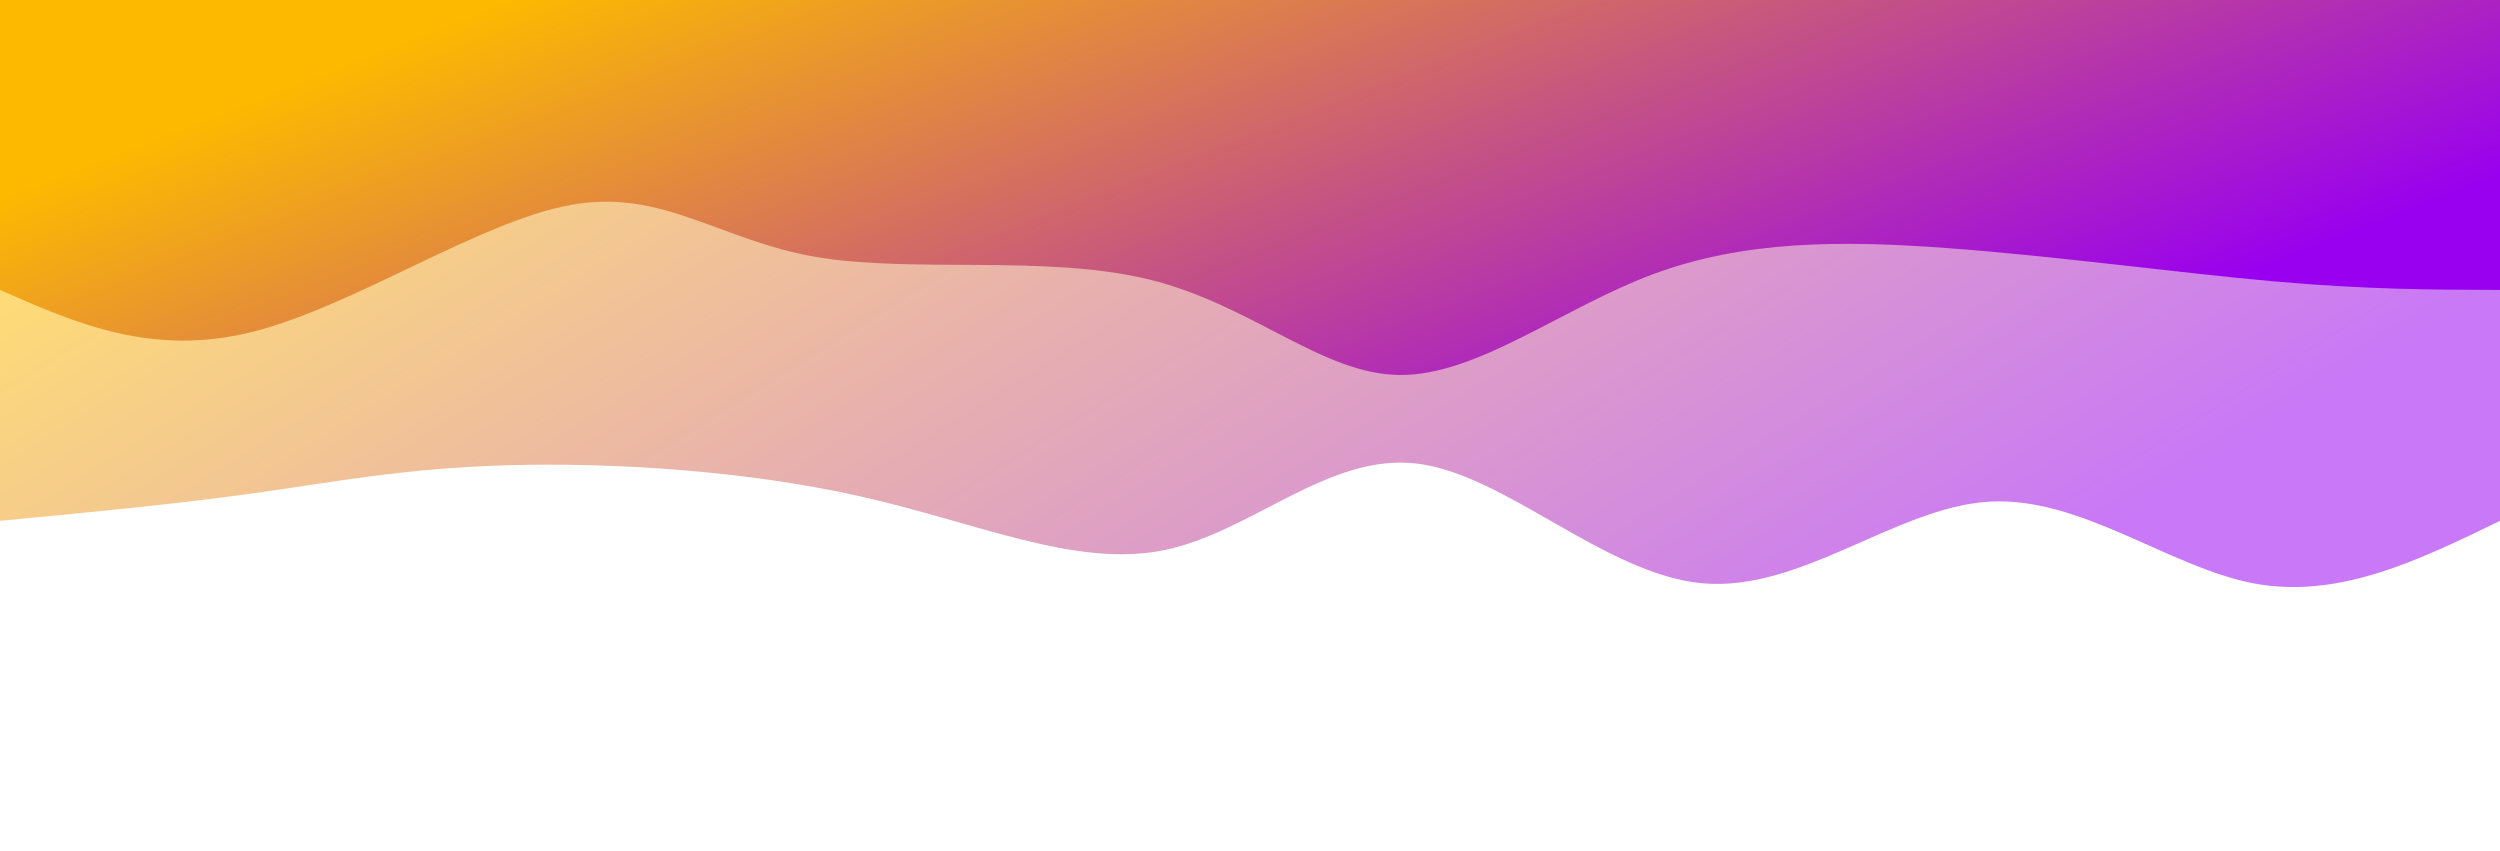 <svg width="100%" height="100%" id="svg" viewBox="0 0 1440 490" xmlns="http://www.w3.org/2000/svg" class="transition duration-300 ease-in-out delay-150"><style> 
.path-0{
animation:pathAnim-0 4s;
animation-timing-function: linear;
animation-iteration-count: infinite;
}
@keyframes pathAnim-0{
0%{
d: path("M 0,400 L 0,100 C 46.568,77.351 93.136,54.702 142,64 C 190.864,73.298 242.025,114.543 295,111 C 347.975,107.457 402.763,59.126 459,64 C 515.237,68.874 572.922,126.954 624,133 C 675.078,139.046 719.549,93.059 770,83 C 820.451,72.941 876.884,98.809 944,114 C 1011.116,129.191 1088.916,133.705 1148,132 C 1207.084,130.295 1247.453,122.37 1293,116 C 1338.547,109.63 1389.274,104.815 1440,100 L 1440,400 L 0,400 Z");
}
25%{
d: path("M 0,400 L 0,100 C 62.729,104.682 125.459,109.364 186,109 C 246.541,108.636 304.894,103.225 346,98 C 387.106,92.775 410.966,87.736 468,79 C 525.034,70.264 615.242,57.831 666,72 C 716.758,86.169 728.065,126.94 776,124 C 823.935,121.06 908.498,74.408 971,75 C 1033.502,75.592 1073.943,123.429 1128,132 C 1182.057,140.571 1249.731,109.878 1304,98 C 1358.269,86.122 1399.135,93.061 1440,100 L 1440,400 L 0,400 Z");
}
50%{
d: path("M 0,400 L 0,100 C 54.153,100.571 108.306,101.142 157,89 C 205.694,76.858 248.929,52.003 299,69 C 349.071,85.997 405.98,144.845 456,147 C 506.02,149.155 549.153,94.616 611,73 C 672.847,51.384 753.409,62.691 807,87 C 860.591,111.309 887.21,148.619 942,149 C 996.79,149.381 1079.751,112.833 1141,102 C 1202.249,91.167 1241.785,106.048 1288,110 C 1334.215,113.952 1387.107,106.976 1440,100 L 1440,400 L 0,400 Z");
}
75%{
d: path("M 0,400 L 0,100 C 52.876,89.316 105.753,78.632 164,88 C 222.247,97.368 285.865,126.787 335,126 C 384.135,125.213 418.788,94.22 465,88 C 511.212,81.78 568.984,100.332 630,97 C 691.016,93.668 755.278,68.453 805,66 C 854.722,63.547 889.905,83.858 936,89 C 982.095,94.142 1039.103,84.115 1095,96 C 1150.897,107.885 1205.685,141.681 1263,146 C 1320.315,150.319 1380.158,125.159 1440,100 L 1440,400 L 0,400 Z");
}
100%{
d: path("M 0,400 L 0,100 C 46.568,77.351 93.136,54.702 142,64 C 190.864,73.298 242.025,114.543 295,111 C 347.975,107.457 402.763,59.126 459,64 C 515.237,68.874 572.922,126.954 624,133 C 675.078,139.046 719.549,93.059 770,83 C 820.451,72.941 876.884,98.809 944,114 C 1011.116,129.191 1088.916,133.705 1148,132 C 1207.084,130.295 1247.453,122.37 1293,116 C 1338.547,109.63 1389.274,104.815 1440,100 L 1440,400 L 0,400 Z");
}
}</style><defs><linearGradient id="gradient" x1="97%" y1="68%" x2="3%" y2="32%"><stop offset="5%" stop-color="#fcb900"></stop><stop offset="95%" stop-color="#9900ef"></stop></linearGradient></defs><path d="M 0,400 L 0,100 C 46.568,77.351 93.136,54.702 142,64 C 190.864,73.298 242.025,114.543 295,111 C 347.975,107.457 402.763,59.126 459,64 C 515.237,68.874 572.922,126.954 624,133 C 675.078,139.046 719.549,93.059 770,83 C 820.451,72.941 876.884,98.809 944,114 C 1011.116,129.191 1088.916,133.705 1148,132 C 1207.084,130.295 1247.453,122.37 1293,116 C 1338.547,109.63 1389.274,104.815 1440,100 L 1440,400 L 0,400 Z" stroke="none" stroke-width="0" fill="url(#gradient)" fill-opacity="0.53" class="transition-all duration-300 ease-in-out delay-150 path-0" transform="rotate(-180 720 200)"></path><style>
.path-1{
animation:pathAnim-1 4s;
animation-timing-function: linear;
animation-iteration-count: infinite;
}
@keyframes pathAnim-1{
0%{
d: path("M 0,400 L 0,233 C 38.522,233.098 77.044,233.196 131,238 C 184.956,242.804 254.345,252.314 317,257 C 379.655,261.686 435.574,261.55 488,242 C 540.426,222.45 589.358,183.488 634,184 C 678.642,184.512 718.995,224.499 778,239 C 837.005,253.501 914.661,242.516 970,252 C 1025.339,261.484 1058.36,291.438 1111,282 C 1163.64,272.562 1235.897,223.732 1294,209 C 1352.103,194.268 1396.051,213.634 1440,233 L 1440,400 L 0,400 Z");
}
25%{
d: path("M 0,400 L 0,233 C 71.868,211.473 143.737,189.947 186,202 C 228.263,214.053 240.921,259.687 290,257 C 339.079,254.313 424.578,203.305 491,188 C 557.422,172.695 604.766,193.095 657,197 C 709.234,200.905 766.358,188.317 815,191 C 863.642,193.683 903.801,211.637 949,216 C 994.199,220.363 1044.438,211.136 1106,204 C 1167.562,196.864 1240.446,191.818 1298,197 C 1355.554,202.182 1397.777,217.591 1440,233 L 1440,400 L 0,400 Z");
}
50%{
d: path("M 0,400 L 0,233 C 51.248,225.663 102.495,218.325 152,220 C 201.505,221.675 249.266,232.362 306,244 C 362.734,255.638 428.439,268.226 490,266 C 551.561,263.774 608.978,246.735 662,238 C 715.022,229.265 763.65,228.833 816,222 C 868.35,215.167 924.424,201.931 969,191 C 1013.576,180.069 1046.655,171.442 1099,189 C 1151.345,206.558 1222.956,250.302 1283,262 C 1343.044,273.698 1391.522,253.349 1440,233 L 1440,400 L 0,400 Z");
}
75%{
d: path("M 0,400 L 0,233 C 49.658,215.214 99.316,197.428 146,197 C 192.684,196.572 236.393,213.502 294,214 C 351.607,214.498 423.112,198.564 489,198 C 554.888,197.436 615.159,212.244 665,212 C 714.841,211.756 754.253,196.462 794,186 C 833.747,175.538 873.829,169.907 933,191 C 992.171,212.093 1070.431,259.91 1132,266 C 1193.569,272.09 1238.448,236.454 1287,224 C 1335.552,211.546 1387.776,222.273 1440,233 L 1440,400 L 0,400 Z");
}
100%{
d: path("M 0,400 L 0,233 C 38.522,233.098 77.044,233.196 131,238 C 184.956,242.804 254.345,252.314 317,257 C 379.655,261.686 435.574,261.55 488,242 C 540.426,222.45 589.358,183.488 634,184 C 678.642,184.512 718.995,224.499 778,239 C 837.005,253.501 914.661,242.516 970,252 C 1025.339,261.484 1058.36,291.438 1111,282 C 1163.64,272.562 1235.897,223.732 1294,209 C 1352.103,194.268 1396.051,213.634 1440,233 L 1440,400 L 0,400 Z");
}
}</style><defs><linearGradient id="gradient" x1="97%" y1="68%" x2="3%" y2="32%"><stop offset="5%" stop-color="#fcb900"></stop><stop offset="95%" stop-color="#9900ef"></stop></linearGradient></defs><path d="M 0,400 L 0,233 C 38.522,233.098 77.044,233.196 131,238 C 184.956,242.804 254.345,252.314 317,257 C 379.655,261.686 435.574,261.55 488,242 C 540.426,222.45 589.358,183.488 634,184 C 678.642,184.512 718.995,224.499 778,239 C 837.005,253.501 914.661,242.516 970,252 C 1025.339,261.484 1058.36,291.438 1111,282 C 1163.64,272.562 1235.897,223.732 1294,209 C 1352.103,194.268 1396.051,213.634 1440,233 L 1440,400 L 0,400 Z" stroke="none" stroke-width="0" fill="url(#gradient)" fill-opacity="1" class="transition-all duration-300 ease-in-out delay-150 path-1" transform="rotate(-180 720 200)"></path></svg>
